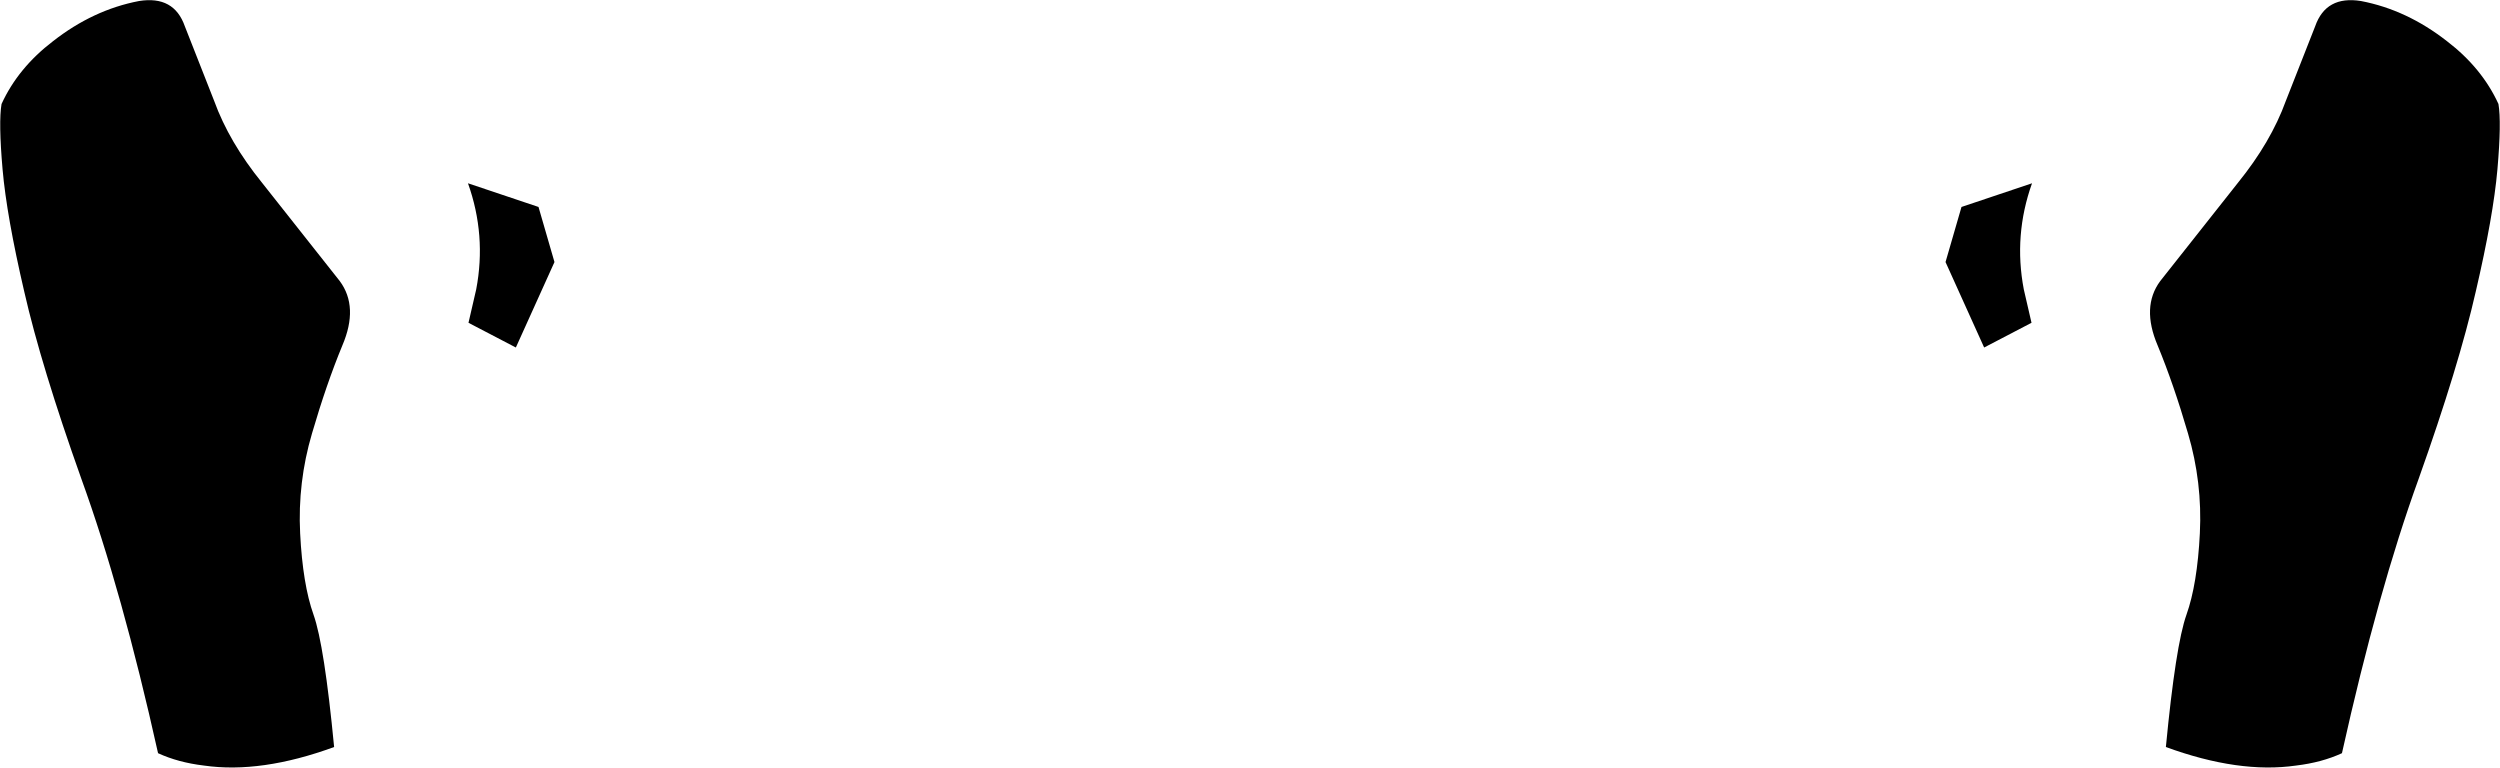 <?xml version="1.0" encoding="UTF-8" standalone="no"?>
<svg xmlns:xlink="http://www.w3.org/1999/xlink" height="74.55px" width="242.8px" xmlns="http://www.w3.org/2000/svg">
  <g transform="matrix(1.0, 0.0, 0.0, 1.0, -278.5, -280.55)">
    <path d="M500.5 290.35 L503.35 283.1 Q504.4 280.1 507.8 280.65 512.25 281.5 516.15 284.55 519.55 287.15 521.15 290.65 521.45 292.4 521.05 297.0 520.65 301.55 518.95 308.85 517.3 316.1 513.4 327.05 509.45 337.95 505.95 353.7 504.0 354.6 501.5 354.9 495.95 355.7 488.85 353.1 489.8 343.2 490.85 340.25 491.9 337.3 492.15 332.35 492.4 327.4 491.0 322.65 489.6 317.85 488.05 314.1 486.45 310.35 488.3 307.85 L495.85 298.3 Q499.05 294.35 500.5 290.35 M475.85 298.35 Q474.05 303.4 475.05 308.65 L475.8 311.9 471.2 314.3 467.45 306.0 469.0 300.65 475.85 298.35 M324.0 311.9 L324.75 308.65 Q325.75 303.4 323.95 298.35 L330.8 300.65 332.35 306.0 328.6 314.3 324.0 311.9 M299.3 290.35 Q300.75 294.35 303.95 298.3 L311.5 307.85 Q313.35 310.35 311.75 314.1 310.2 317.85 308.8 322.65 307.4 327.4 307.65 332.35 307.9 337.3 308.95 340.25 310.0 343.2 310.95 353.1 303.85 355.7 298.3 354.9 295.8 354.6 293.85 353.7 290.35 337.95 286.4 327.05 282.5 316.1 280.85 308.85 279.15 301.55 278.75 297.0 278.35 292.4 278.65 290.65 280.25 287.15 283.65 284.55 287.55 281.5 292.0 280.65 295.4 280.1 296.45 283.1 L299.3 290.35" fill="#000000" fill-rule="evenodd" stroke="none"/>
  </g>
</svg>

